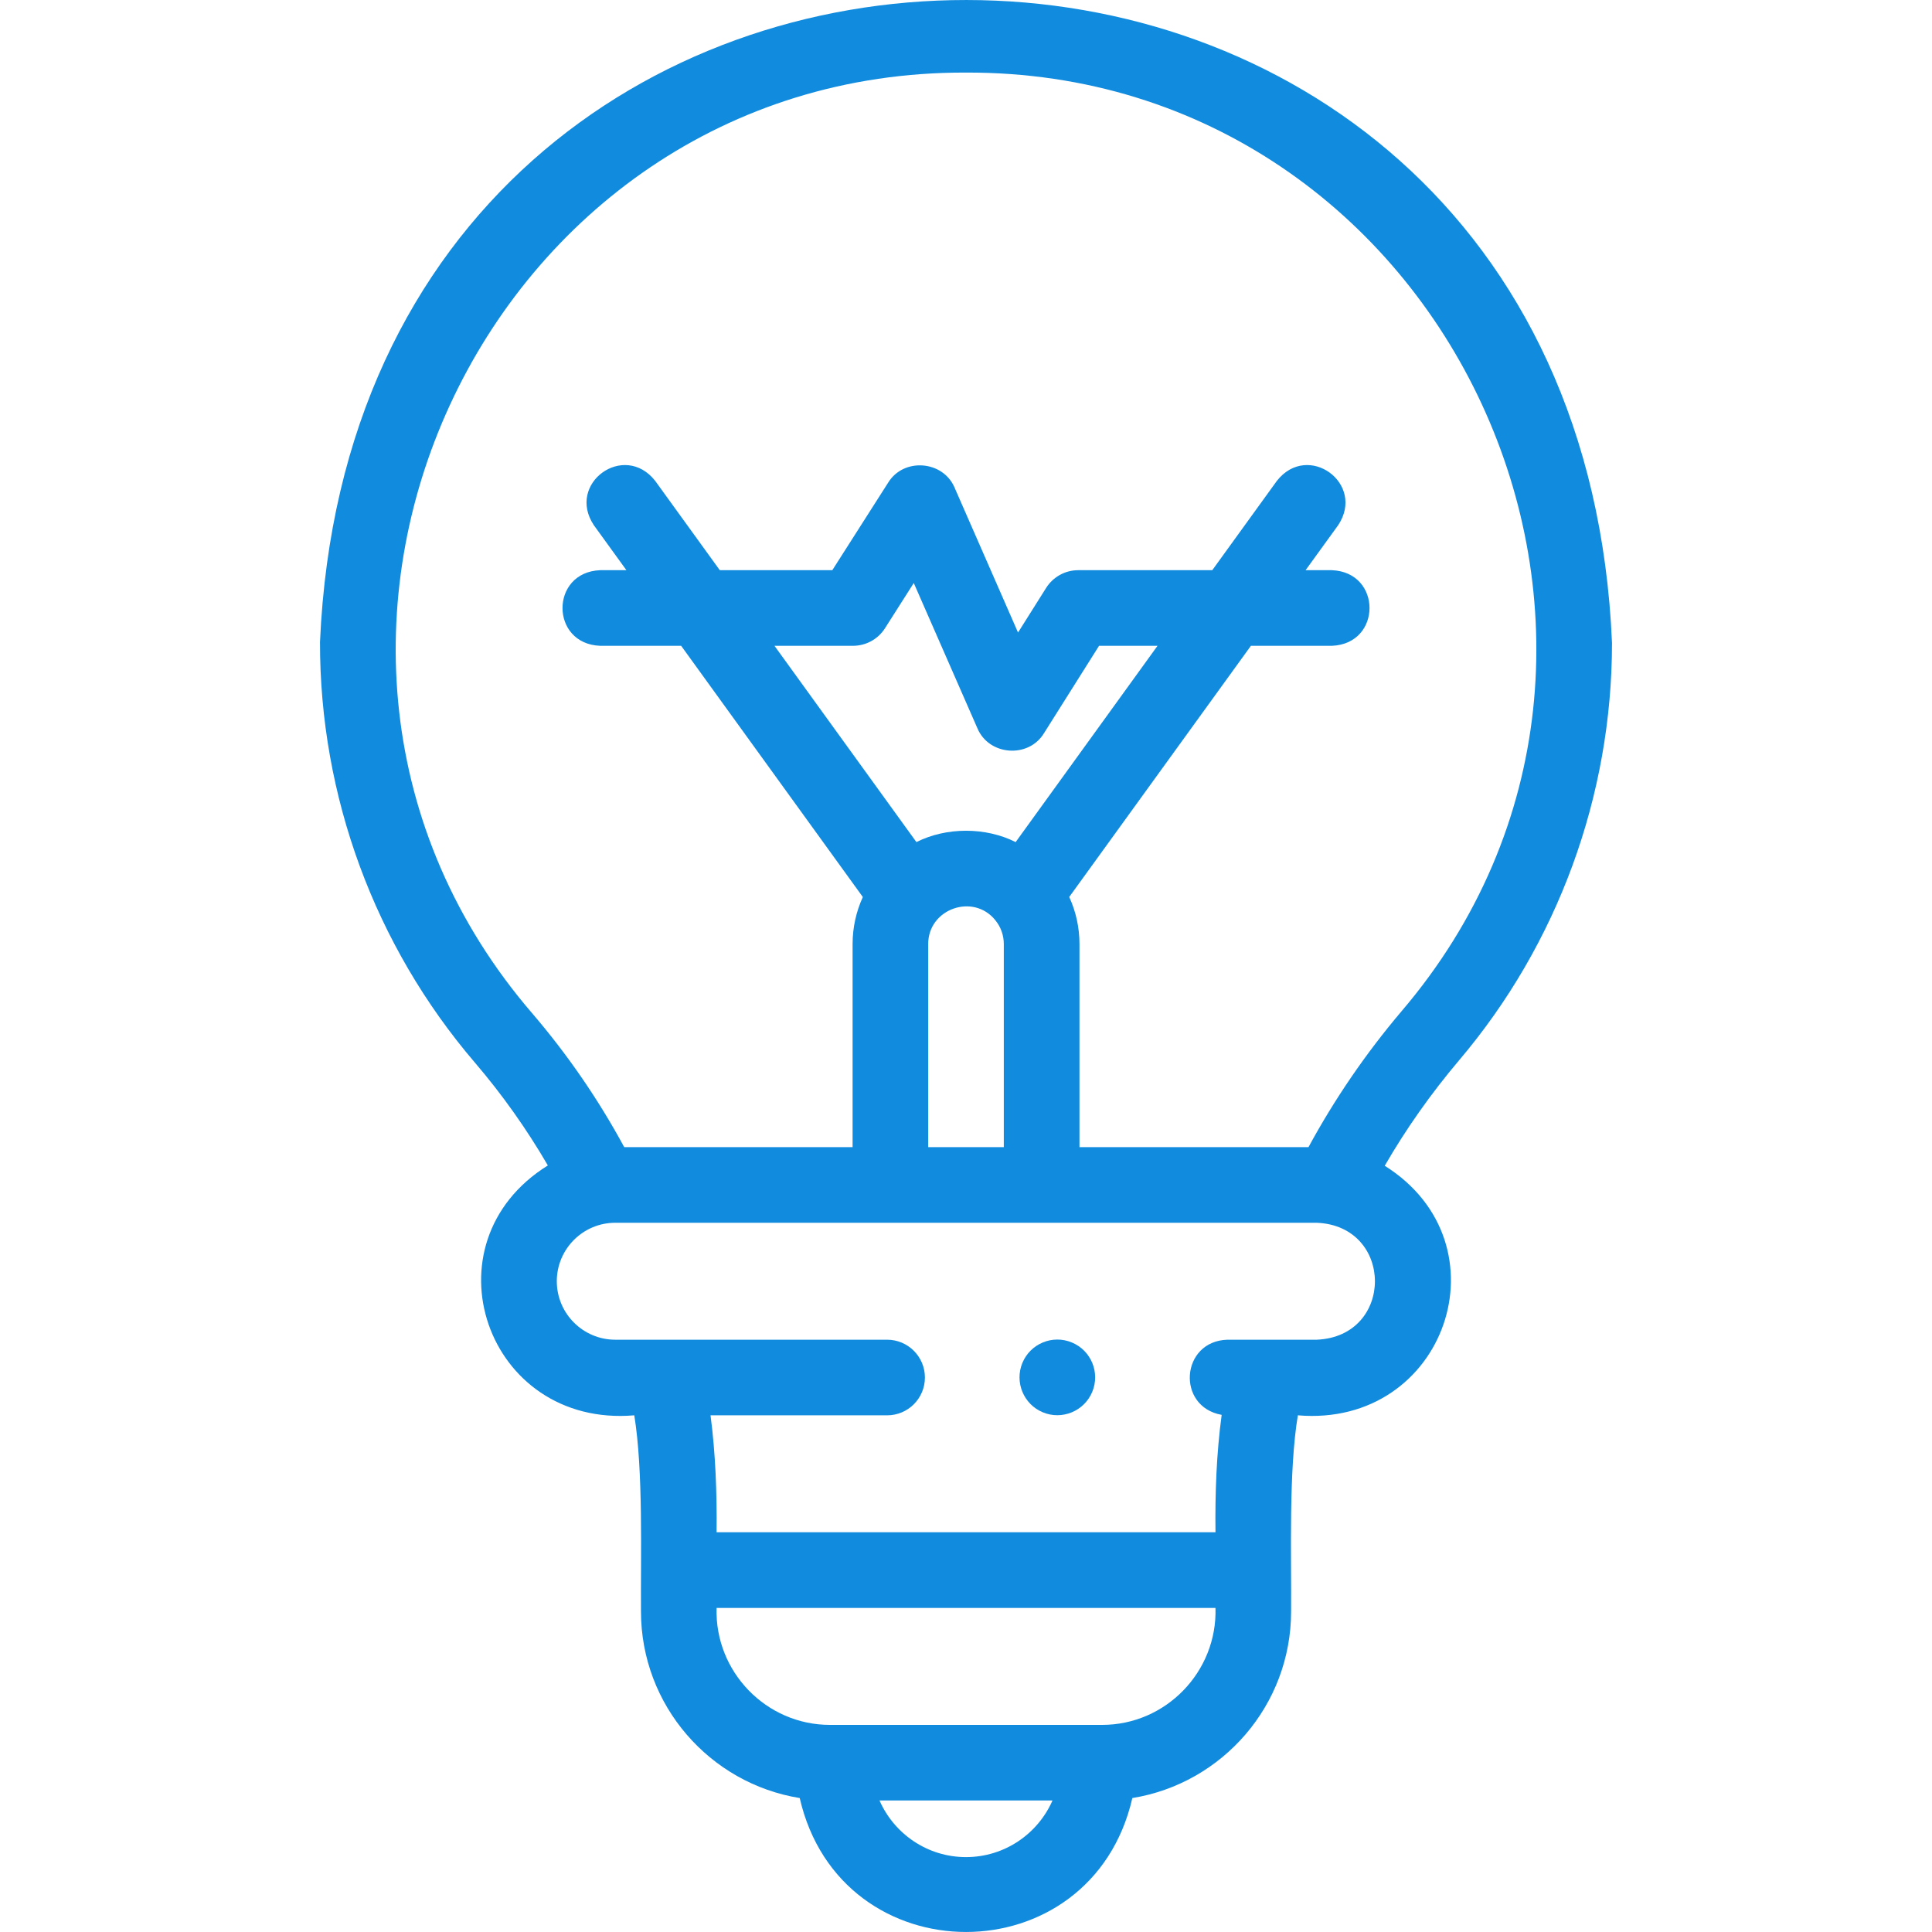 <svg width="30" height="30" viewBox="0 0 30 30" fill="none" xmlns="http://www.w3.org/2000/svg">
<g clip-path="url(#clip0_10201_79)">
<path d="M25.031 9.983C24.466 -3.322 5.552 -3.328 4.969 9.968C4.965 12.363 5.819 14.683 7.374 16.5C7.8 16.998 8.179 17.533 8.507 18.097C6.563 19.307 7.549 22.173 9.849 21.977C9.99 22.838 9.947 24.142 9.953 25.022C9.953 26.481 11.022 27.694 12.418 27.92C13.055 30.694 16.947 30.692 17.583 27.92C18.979 27.694 20.048 26.481 20.048 25.022C20.054 24.139 20.009 22.841 20.153 21.977C22.449 22.172 23.434 19.315 21.502 18.102C21.835 17.526 22.222 16.978 22.656 16.465C24.188 14.659 25.031 12.357 25.031 9.983V9.983ZM15 28.837C14.4 28.837 13.884 28.475 13.657 27.958H16.343C16.116 28.475 15.6 28.837 15 28.837ZM17.113 26.784H12.888C11.897 26.785 11.097 25.957 11.127 24.968H18.874C18.904 25.957 18.104 26.785 17.113 26.784ZM20.446 20.803C20.105 20.804 19.395 20.803 19.059 20.803C18.334 20.825 18.261 21.842 18.97 21.97C18.889 22.57 18.867 23.188 18.874 23.793H11.127C11.133 23.19 11.112 22.577 11.033 21.977H13.775C14.099 21.977 14.362 21.715 14.362 21.39C14.362 21.066 14.099 20.803 13.775 20.803H9.554C9.053 20.803 8.646 20.396 8.646 19.895C8.646 19.394 9.053 18.987 9.554 18.987C12.725 18.987 17.276 18.987 20.446 18.987C21.648 19.035 21.654 20.752 20.446 20.803V20.803ZM15.771 13.076C15.304 12.84 14.693 12.842 14.23 13.076L12.026 10.028H13.245C13.446 10.028 13.633 9.926 13.741 9.757L14.189 9.053L15.177 11.308C15.355 11.734 15.97 11.781 16.211 11.385L17.066 10.028H17.974L15.771 13.076ZM14.413 14.66C14.411 14.114 15.11 13.864 15.454 14.287C15.454 14.288 15.455 14.288 15.455 14.289C15.541 14.393 15.587 14.523 15.587 14.66V17.813H14.413V14.66ZM20.318 17.813H16.762V14.66C16.762 14.403 16.707 14.155 16.603 13.928L19.424 10.028H20.682C21.461 9.997 21.46 8.885 20.682 8.854H20.273L20.779 8.155C21.21 7.506 20.309 6.854 19.828 7.466L18.824 8.854H16.742C16.54 8.854 16.353 8.958 16.245 9.128L15.808 9.822L14.824 7.575C14.646 7.15 14.032 7.101 13.791 7.495L12.924 8.854H11.177L10.173 7.466C9.691 6.854 8.79 7.506 9.221 8.155L9.727 8.854H9.319C8.54 8.885 8.54 9.998 9.319 10.028H10.577L13.398 13.929C13.296 14.152 13.239 14.399 13.239 14.66V17.813H9.693C9.294 17.075 8.815 16.378 8.266 15.737C3.373 10.059 7.496 1.101 15 1.127C22.487 1.101 26.616 10.021 21.76 15.706C21.206 16.36 20.722 17.068 20.318 17.813V17.813Z" fill="#118BDD"/>
<path d="M16.96 21.614C17.085 21.315 16.944 20.971 16.644 20.846C16.345 20.721 16.001 20.863 15.876 21.162C15.752 21.461 15.893 21.805 16.192 21.93C16.491 22.055 16.835 21.913 16.96 21.614Z" fill="#118BDD"/>
</g>
<defs>
<clipPath id="clip0_10201_79">
<rect width="30" height="30" fill="white"/>
</clipPath>
</defs>
</svg>
